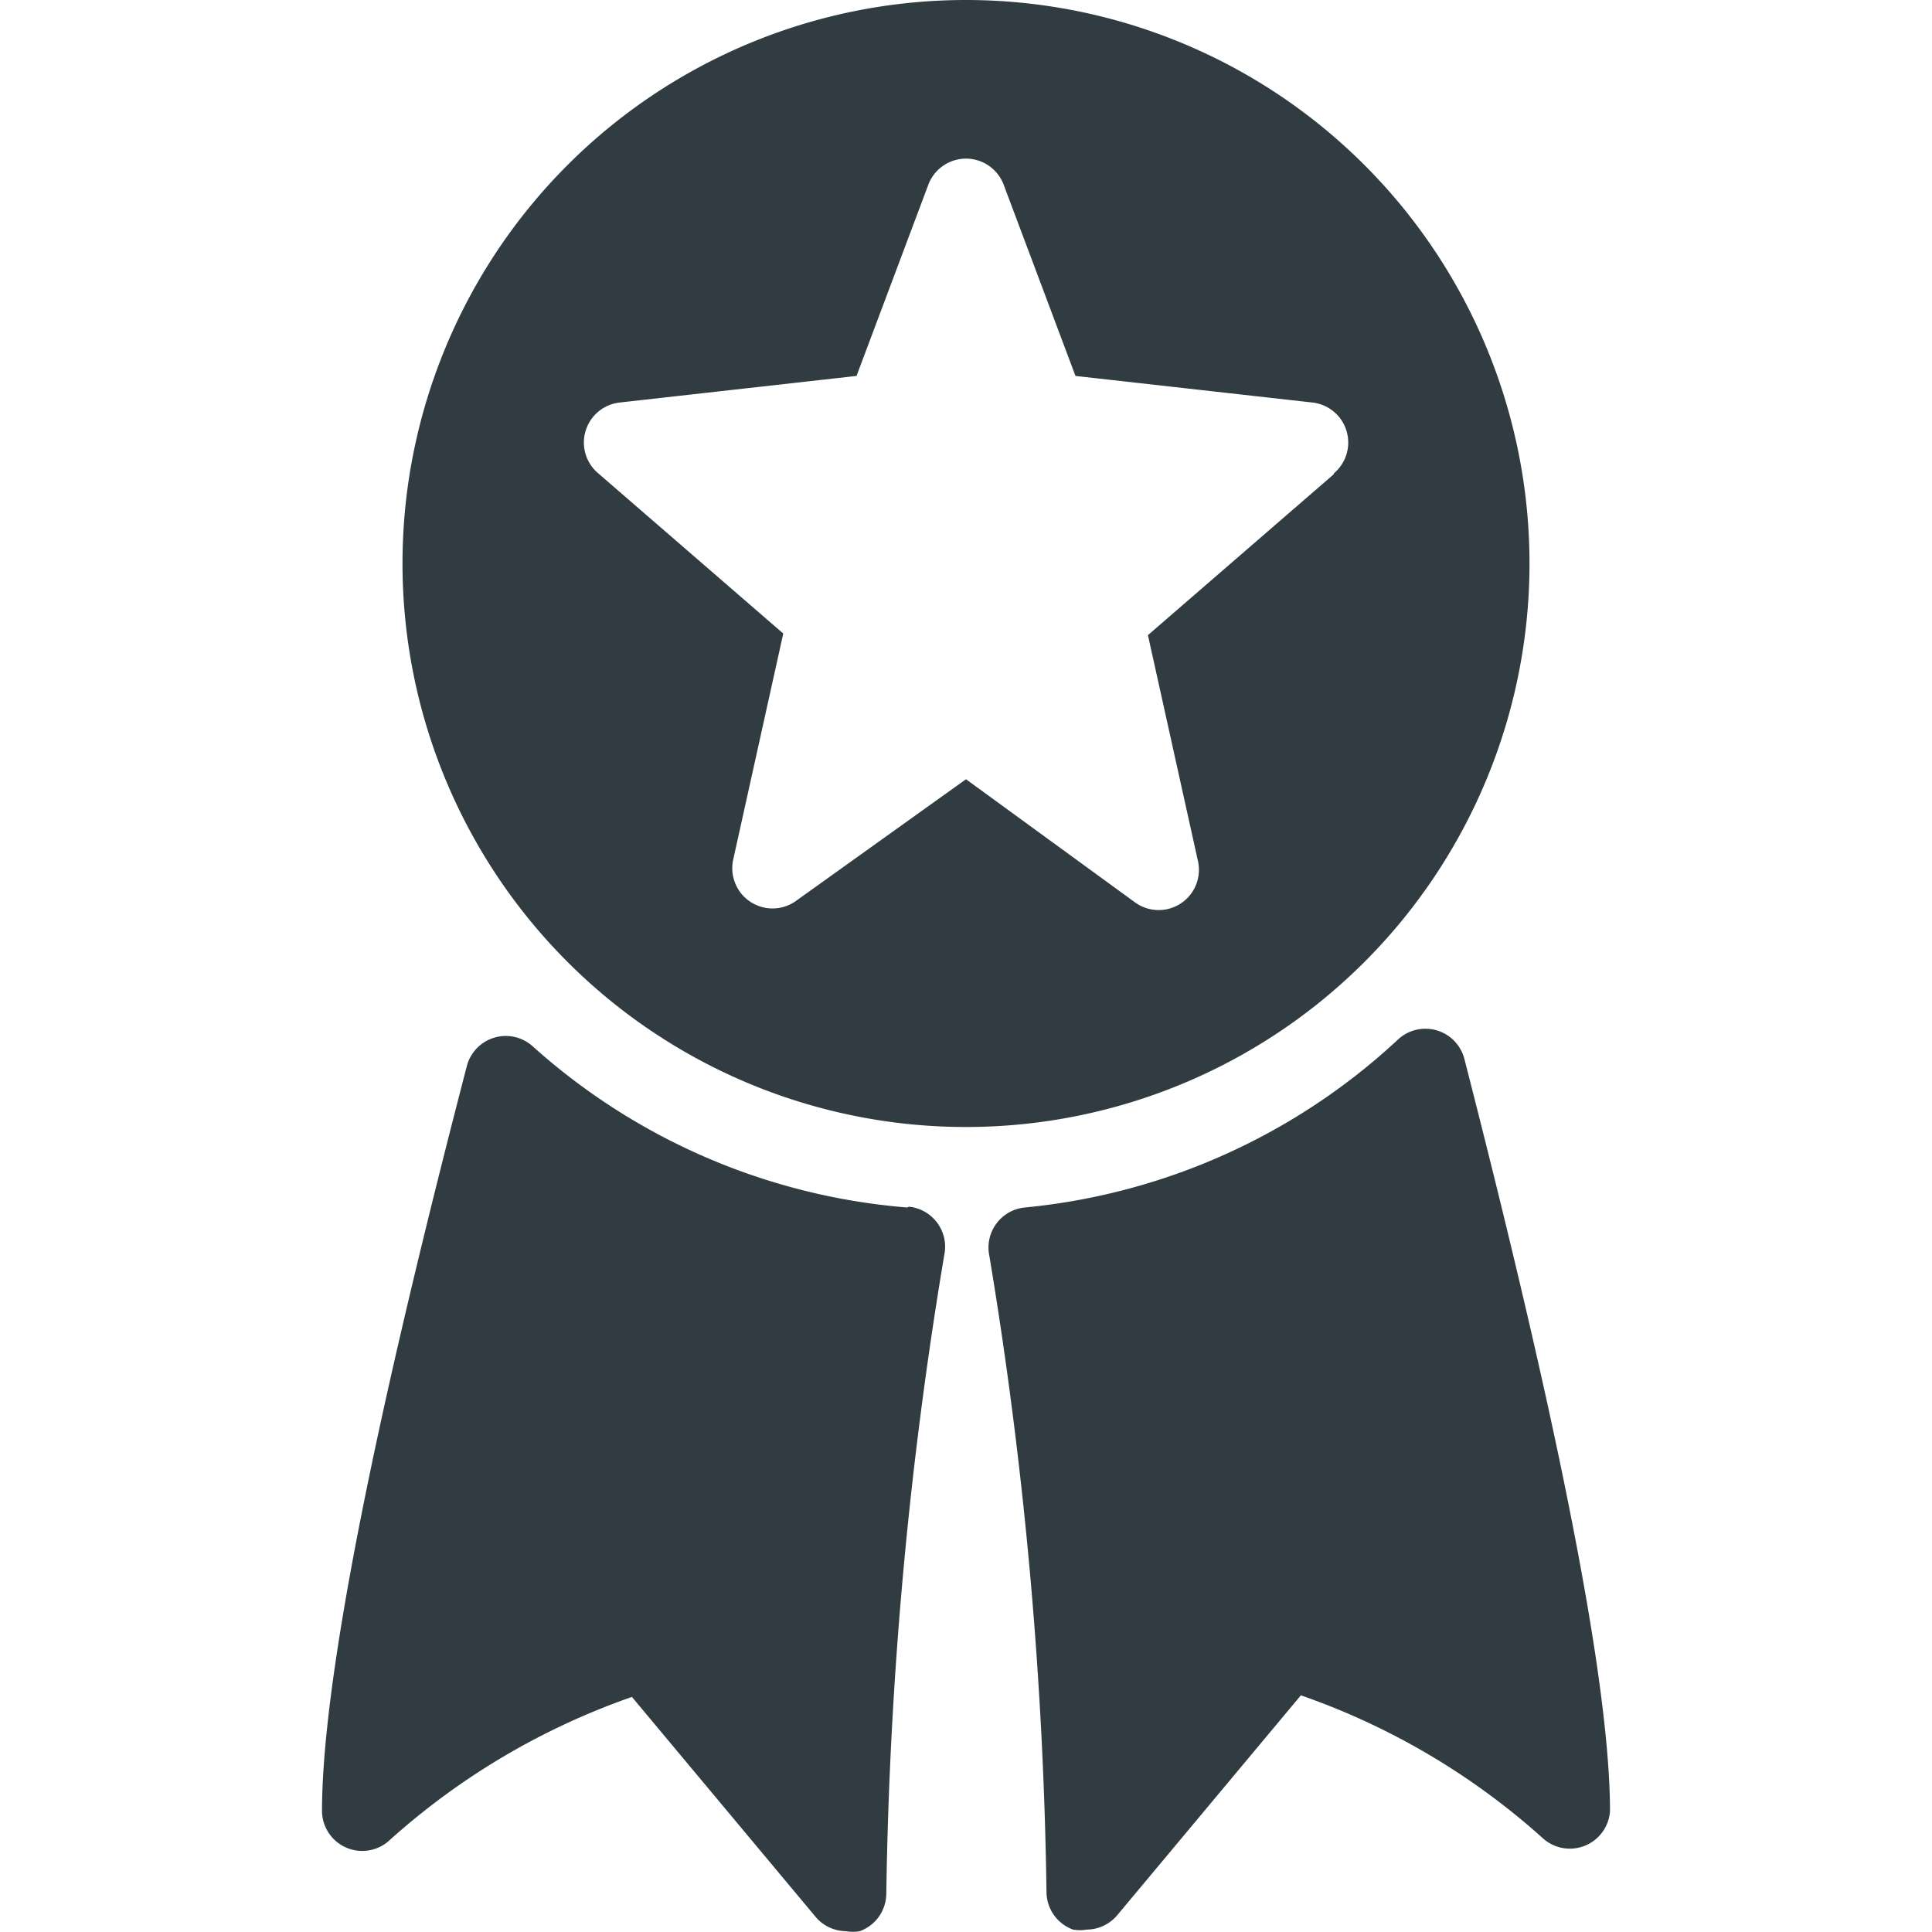 <svg xmlns="http://www.w3.org/2000/svg" viewBox="0 0 24 24">
  <title>Medal 5</title>
  <g id="Medal_5" data-name="Medal 5">
    <g>
      <path d="M18.19,13.15a.5.5,0,0,0-.82-.24A7.91,7.91,0,0,1,12.73,15a.5.5,0,0,0-.44.6A52.45,52.45,0,0,1,13,23.51a.5.5,0,0,0,.33.46.49.49,0,0,0,.17,0,.5.5,0,0,0,.38-.18l2.28-2.73a8.83,8.83,0,0,1,3,1.77A.5.5,0,0,0,20,22.5C20,20.51,19,16.31,18.19,13.15Z" style="fill: #303c42"/>
      <path d="M11.27,15a7.91,7.91,0,0,1-4.65-2,.5.5,0,0,0-.82.24C5,16.32,4,20.5,4,22.5a.5.5,0,0,0,.85.35,8.86,8.86,0,0,1,3-1.77l2.28,2.73a.5.5,0,0,0,.38.18.49.49,0,0,0,.17,0,.5.5,0,0,0,.33-.46,52.44,52.44,0,0,1,.72-7.94.5.5,0,0,0-.44-.6Z" style="fill: #303c42"/>
      <path d="M19,7a7,7,0,1,0-7,7A7,7,0,0,0,19,7ZM16.57,5.89l-2.31,2,.62,2.8a.5.5,0,0,1-.78.52L12,9.68,9.89,11.19a.5.5,0,0,1-.78-.52l.62-2.8-2.31-2A.5.5,0,0,1,7.7,5l2.94-.33.89-2.37a.5.5,0,0,1,.94,0l.89,2.37L16.3,5a.5.5,0,0,1,.27.88Z" style="fill: #303c42"/>
    </g>
  </g>
</svg>
